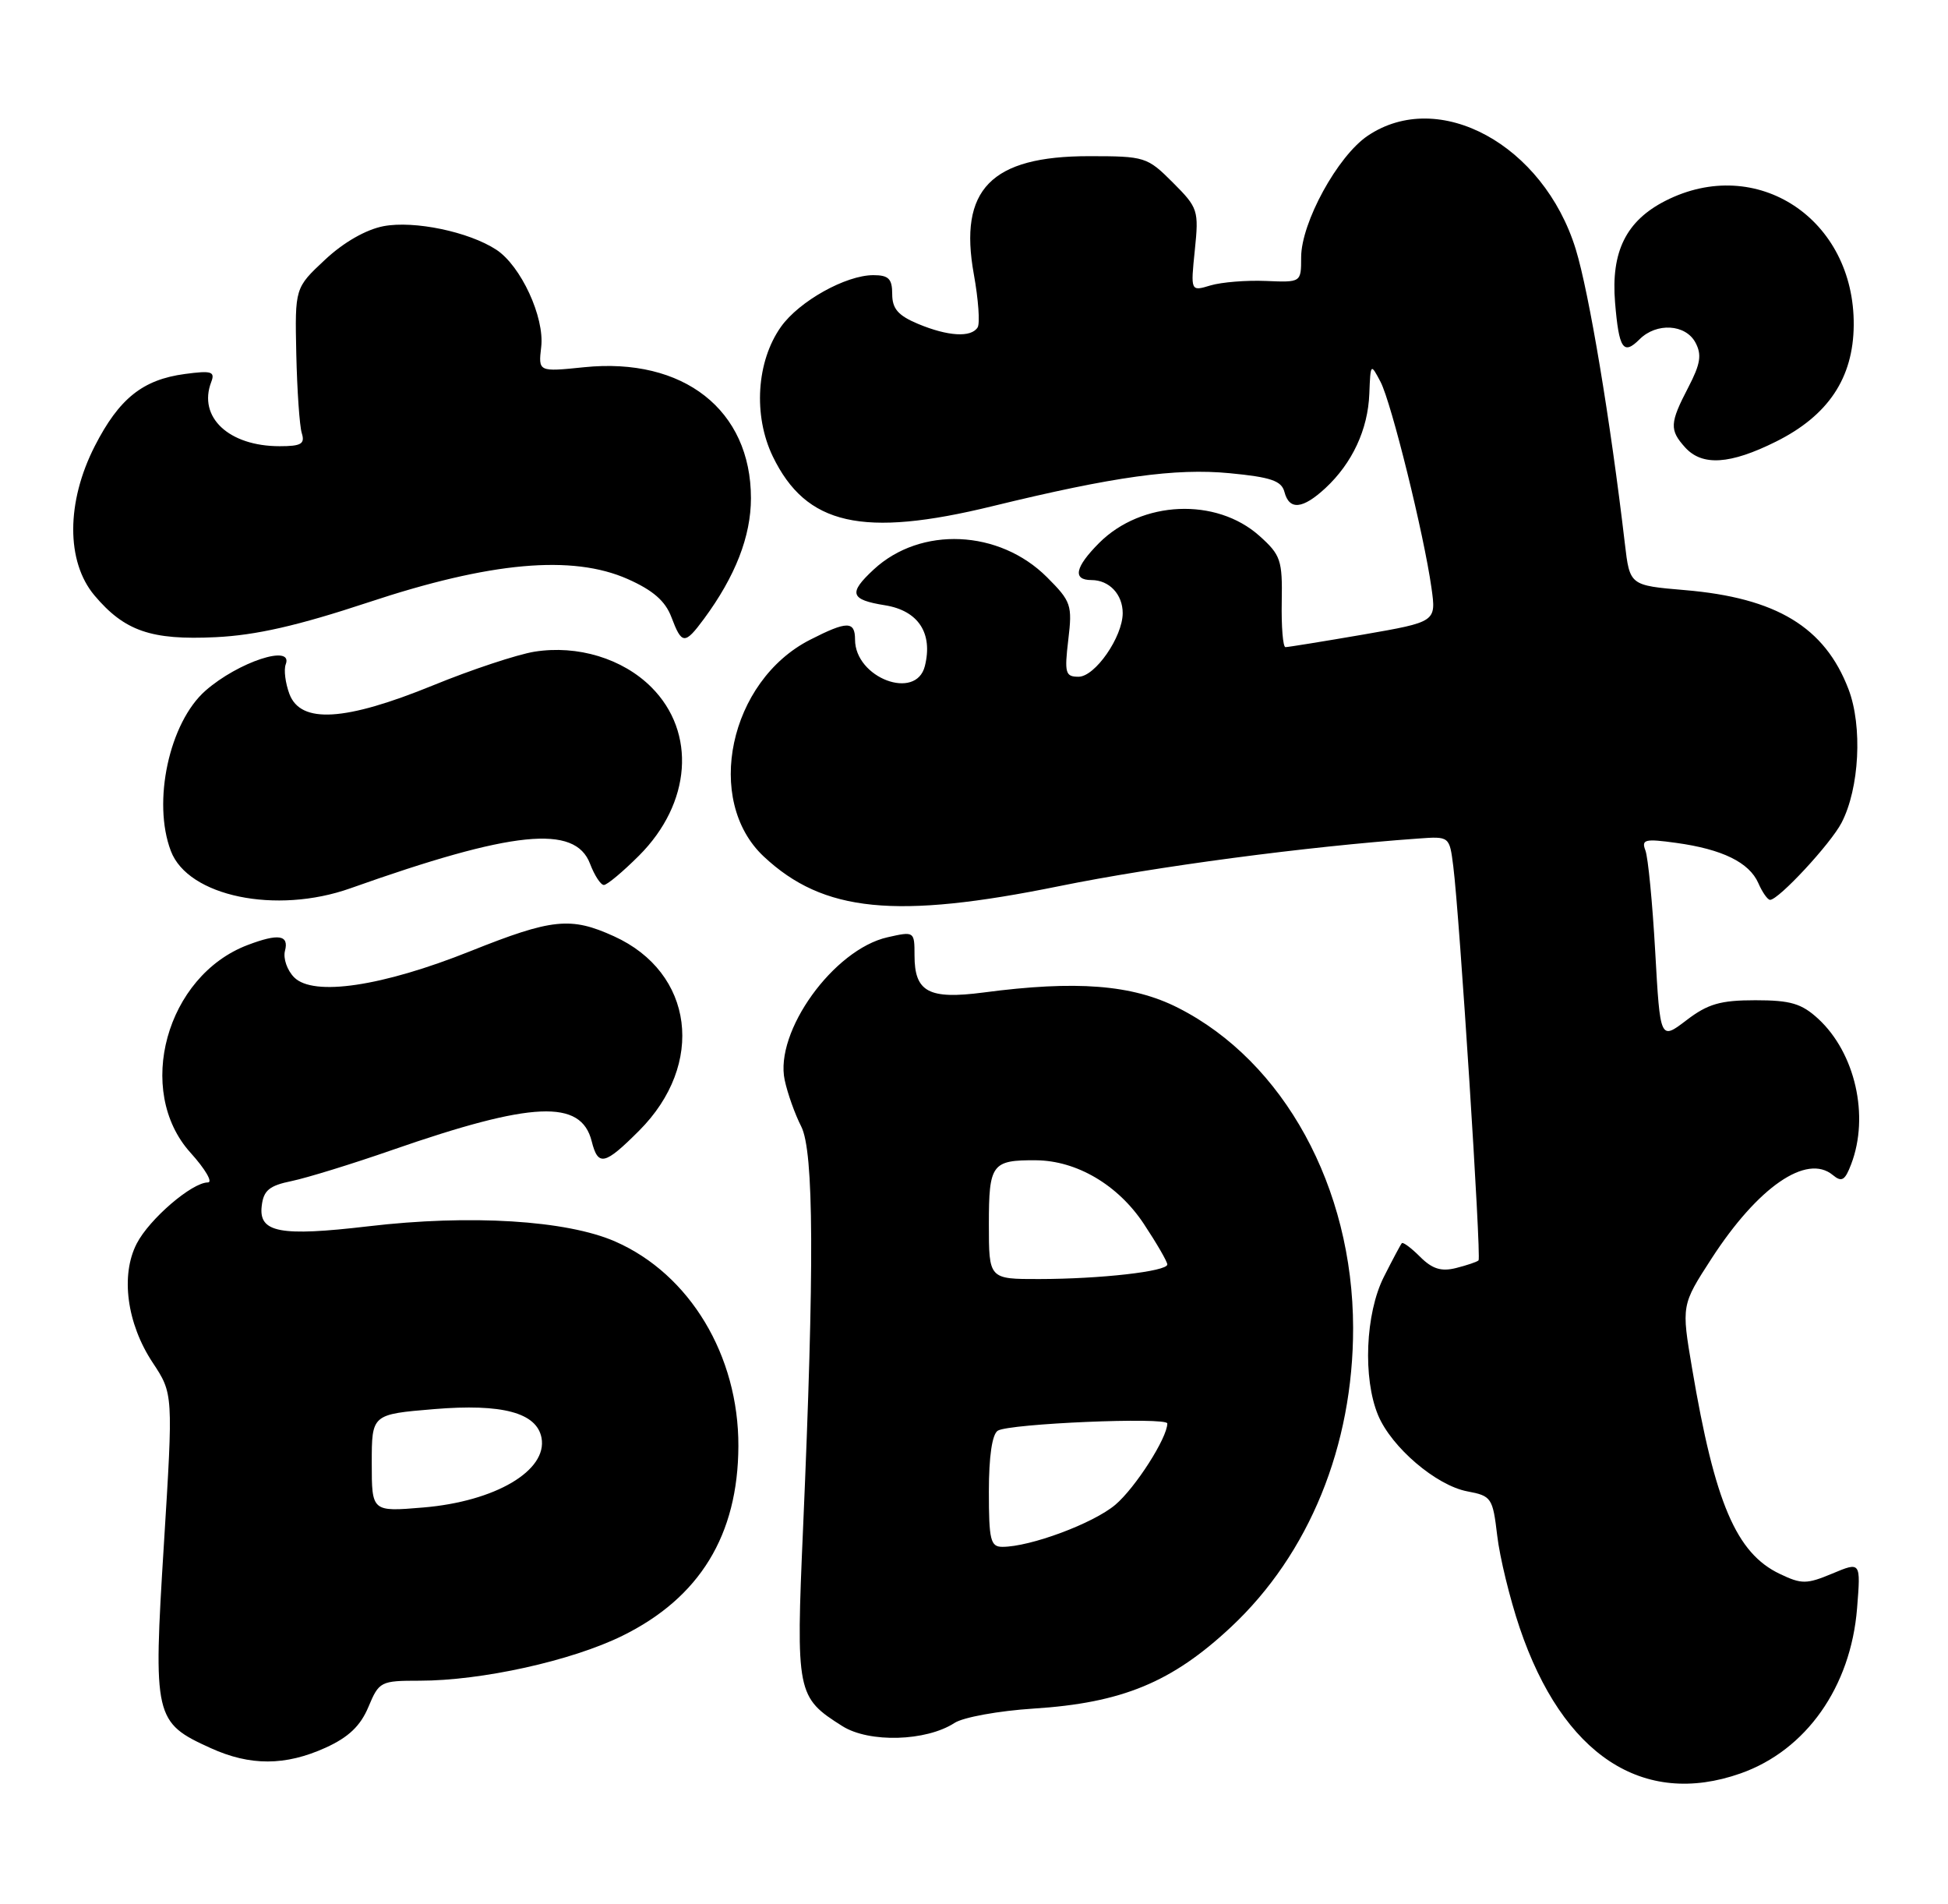 <?xml version="1.0" encoding="UTF-8" standalone="no"?>
<!DOCTYPE svg PUBLIC "-//W3C//DTD SVG 1.1//EN" "http://www.w3.org/Graphics/SVG/1.1/DTD/svg11.dtd" >
<svg xmlns="http://www.w3.org/2000/svg" xmlns:xlink="http://www.w3.org/1999/xlink" version="1.1" viewBox="0 0 262 256">
 <g >
 <path fill="currentColor"
d=" M 234.12 238.46 C 242.92 235.35 248.92 226.84 249.77 216.27 C 250.27 209.99 250.27 209.99 246.45 211.59 C 242.98 213.04 242.31 213.04 239.38 211.64 C 233.52 208.85 230.64 202.11 227.58 184.00 C 226.14 175.50 226.14 175.50 230.20 169.23 C 236.44 159.60 242.99 155.09 246.50 158.00 C 247.71 159.00 248.14 158.75 248.98 156.54 C 251.45 150.06 249.52 141.59 244.55 137.00 C 242.31 134.94 240.83 134.50 236.09 134.50 C 231.39 134.50 229.70 134.99 226.82 137.19 C 223.29 139.88 223.29 139.88 222.62 127.95 C 222.25 121.39 221.66 115.27 221.30 114.35 C 220.74 112.88 221.24 112.76 225.44 113.34 C 231.63 114.19 235.26 115.96 236.49 118.75 C 237.03 119.99 237.74 121.00 238.07 121.00 C 239.22 121.00 246.21 113.47 247.68 110.64 C 250.09 106.01 250.52 97.66 248.62 92.68 C 245.43 84.33 238.93 80.39 226.60 79.35 C 219.20 78.72 219.20 78.72 218.54 73.11 C 216.59 56.48 213.73 39.35 211.93 33.50 C 207.59 19.46 193.53 11.80 183.95 18.26 C 179.91 20.98 175.00 29.94 175.00 34.61 C 175.00 37.98 175.00 37.98 170.25 37.78 C 167.64 37.67 164.29 37.94 162.81 38.38 C 160.13 39.19 160.13 39.19 160.70 33.63 C 161.25 28.28 161.14 27.94 157.74 24.54 C 154.30 21.10 153.99 21.00 146.47 21.00 C 133.28 21.00 128.91 25.48 130.98 36.89 C 131.59 40.27 131.82 43.48 131.49 44.02 C 130.63 45.42 127.49 45.23 123.47 43.55 C 120.80 42.43 120.00 41.52 120.00 39.55 C 120.00 37.49 119.52 37.00 117.46 37.00 C 113.76 37.00 107.49 40.50 105.04 43.94 C 101.74 48.59 101.28 55.87 103.94 61.38 C 108.42 70.63 115.98 72.34 133.50 68.06 C 149.82 64.08 158.10 62.93 165.38 63.63 C 170.92 64.16 172.36 64.65 172.75 66.14 C 173.40 68.64 175.19 68.48 178.26 65.64 C 181.87 62.29 183.99 57.75 184.17 52.94 C 184.33 48.84 184.35 48.82 185.68 51.35 C 187.14 54.15 191.51 71.81 192.53 79.06 C 193.17 83.62 193.17 83.62 183.34 85.33 C 177.93 86.26 173.23 87.02 172.89 87.02 C 172.55 87.01 172.33 84.26 172.39 80.92 C 172.49 75.32 172.26 74.63 169.39 72.06 C 163.57 66.86 153.55 67.30 147.84 73.00 C 144.58 76.27 144.22 78.00 146.80 78.00 C 149.19 78.00 151.00 79.92 151.00 82.45 C 150.99 85.65 147.28 91.00 145.06 91.00 C 143.29 91.00 143.15 90.51 143.68 86.04 C 144.24 81.36 144.07 80.87 140.82 77.62 C 134.40 71.20 123.82 70.73 117.51 76.58 C 114.07 79.77 114.34 80.64 119.03 81.39 C 123.51 82.11 125.50 85.14 124.39 89.57 C 123.21 94.27 115.00 91.15 115.00 86.00 C 115.00 83.48 113.92 83.49 108.95 86.03 C 98.08 91.57 94.66 107.63 102.73 115.18 C 110.74 122.67 120.44 123.64 142.50 119.15 C 155.38 116.53 175.69 113.83 190.72 112.76 C 194.95 112.45 194.95 112.45 195.46 116.48 C 196.30 123.03 199.25 169.08 198.86 169.48 C 198.66 169.68 197.30 170.14 195.83 170.51 C 193.84 171.01 192.63 170.63 191.00 169.00 C 189.81 167.81 188.70 166.98 188.54 167.17 C 188.38 167.35 187.29 169.39 186.12 171.71 C 183.64 176.63 183.28 185.34 185.35 190.30 C 187.16 194.63 193.17 199.75 197.35 200.54 C 200.60 201.15 200.77 201.41 201.37 206.48 C 201.71 209.40 203.07 214.98 204.39 218.88 C 210.18 236.00 220.97 243.10 234.12 238.46 Z  M 43.79 235.01 C 46.89 233.60 48.48 232.08 49.55 229.53 C 50.98 226.11 51.19 226.00 56.43 226.00 C 64.77 226.00 76.86 223.33 83.69 219.97 C 94.11 214.85 99.27 206.42 99.31 194.45 C 99.35 182.27 92.77 171.34 82.76 166.95 C 76.22 164.08 63.24 163.28 49.52 164.90 C 37.66 166.29 34.77 165.75 35.20 162.17 C 35.44 160.07 36.21 159.43 39.24 158.81 C 41.30 158.38 47.37 156.51 52.74 154.64 C 71.61 148.08 78.16 147.79 79.58 153.46 C 80.44 156.88 81.32 156.68 85.95 152.05 C 94.91 143.09 93.32 130.78 82.58 125.90 C 76.76 123.25 74.26 123.51 63.27 127.90 C 51.42 132.64 42.16 134.02 39.57 131.43 C 38.62 130.48 38.06 128.87 38.33 127.85 C 38.89 125.72 37.46 125.50 33.32 127.07 C 22.35 131.22 18.10 146.67 25.62 155.00 C 27.61 157.20 28.66 159.00 27.96 159.00 C 25.82 159.00 20.09 163.92 18.39 167.22 C 16.19 171.47 17.06 177.98 20.53 183.22 C 23.30 187.41 23.30 187.41 22.04 207.71 C 20.59 230.93 20.75 231.62 28.33 235.06 C 33.65 237.48 38.38 237.46 43.79 235.01 Z  M 128.38 231.68 C 129.54 230.92 134.32 230.05 139.00 229.75 C 150.91 228.99 157.62 226.22 165.57 218.78 C 176.08 208.95 182.01 194.41 181.99 178.54 C 181.96 159.67 172.68 142.72 158.43 135.51 C 152.29 132.40 144.76 131.81 132.27 133.46 C 124.91 134.42 123.00 133.40 123.00 128.48 C 123.00 125.24 122.97 125.22 119.38 126.03 C 112.12 127.66 104.14 138.74 105.54 145.24 C 105.92 147.03 106.92 149.83 107.76 151.47 C 109.47 154.82 109.54 170.32 108.01 205.50 C 107.04 227.68 107.15 228.23 113.30 232.11 C 116.91 234.38 124.56 234.16 128.38 231.68 Z  M 47.12 119.45 C 68.96 111.69 77.35 110.83 79.36 116.15 C 79.96 117.72 80.79 119.00 81.22 119.00 C 81.65 119.00 83.78 117.22 85.95 115.05 C 92.98 108.02 93.68 98.48 87.61 92.41 C 83.75 88.55 77.69 86.71 71.89 87.63 C 69.56 88.01 63.42 90.04 58.24 92.16 C 46.42 96.98 40.46 97.35 38.93 93.33 C 38.38 91.86 38.15 90.06 38.43 89.33 C 39.49 86.56 32.04 89.01 27.64 92.87 C 22.77 97.15 20.46 107.82 22.98 114.43 C 25.29 120.54 37.14 122.99 47.12 119.45 Z  M 49.50 81.01 C 65.94 75.55 76.96 74.56 84.42 77.86 C 87.82 79.37 89.48 80.81 90.30 82.98 C 91.70 86.69 92.09 86.72 94.68 83.22 C 98.90 77.50 101.00 72.12 101.00 66.99 C 101.00 55.13 91.93 48.01 78.56 49.38 C 72.40 50.01 72.40 50.01 72.79 46.65 C 73.26 42.66 70.05 35.73 66.74 33.57 C 63.04 31.16 55.73 29.64 51.60 30.41 C 49.24 30.86 46.23 32.57 43.72 34.92 C 39.66 38.71 39.66 38.71 39.85 47.61 C 39.96 52.50 40.29 57.29 40.59 58.25 C 41.04 59.69 40.51 60.00 37.61 60.00 C 30.77 60.00 26.60 56.09 28.41 51.37 C 28.95 49.96 28.45 49.81 24.86 50.29 C 19.19 51.05 16.02 53.59 12.75 59.98 C 8.90 67.51 8.88 75.51 12.70 80.06 C 16.75 84.86 20.33 86.10 29.00 85.68 C 34.44 85.42 40.07 84.13 49.50 81.01 Z  M 238.87 59.38 C 245.89 55.88 249.26 50.84 249.32 43.74 C 249.45 29.44 236.27 20.74 223.98 27.01 C 218.71 29.70 216.66 33.84 217.22 40.66 C 217.74 46.93 218.33 47.81 220.52 45.62 C 222.80 43.35 226.70 43.58 228.03 46.06 C 228.91 47.70 228.71 48.94 227.07 52.09 C 224.57 56.89 224.52 57.81 226.65 60.17 C 228.95 62.70 232.69 62.46 238.87 59.38 Z  M 50.00 196.73 C 50.00 190.18 50.00 190.18 58.39 189.48 C 67.54 188.72 72.18 189.96 72.83 193.33 C 73.67 197.74 66.62 201.90 56.92 202.71 C 50.00 203.29 50.00 203.29 50.00 196.73 Z  M 133.00 200.56 C 133.00 195.85 133.44 192.85 134.20 192.38 C 135.74 191.42 157.00 190.52 157.00 191.41 C 157.00 193.35 152.69 200.08 150.00 202.35 C 147.02 204.86 138.57 208.00 134.82 208.00 C 133.22 208.00 133.00 207.09 133.00 200.56 Z  M 133.00 164.61 C 133.00 156.52 133.40 155.98 139.33 156.02 C 144.81 156.06 150.36 159.33 153.82 164.54 C 155.57 167.18 157.00 169.65 157.00 170.03 C 157.00 170.96 148.03 171.98 139.75 171.99 C 133.00 172.00 133.00 172.00 133.00 164.61 Z "/>
</g>
</svg>